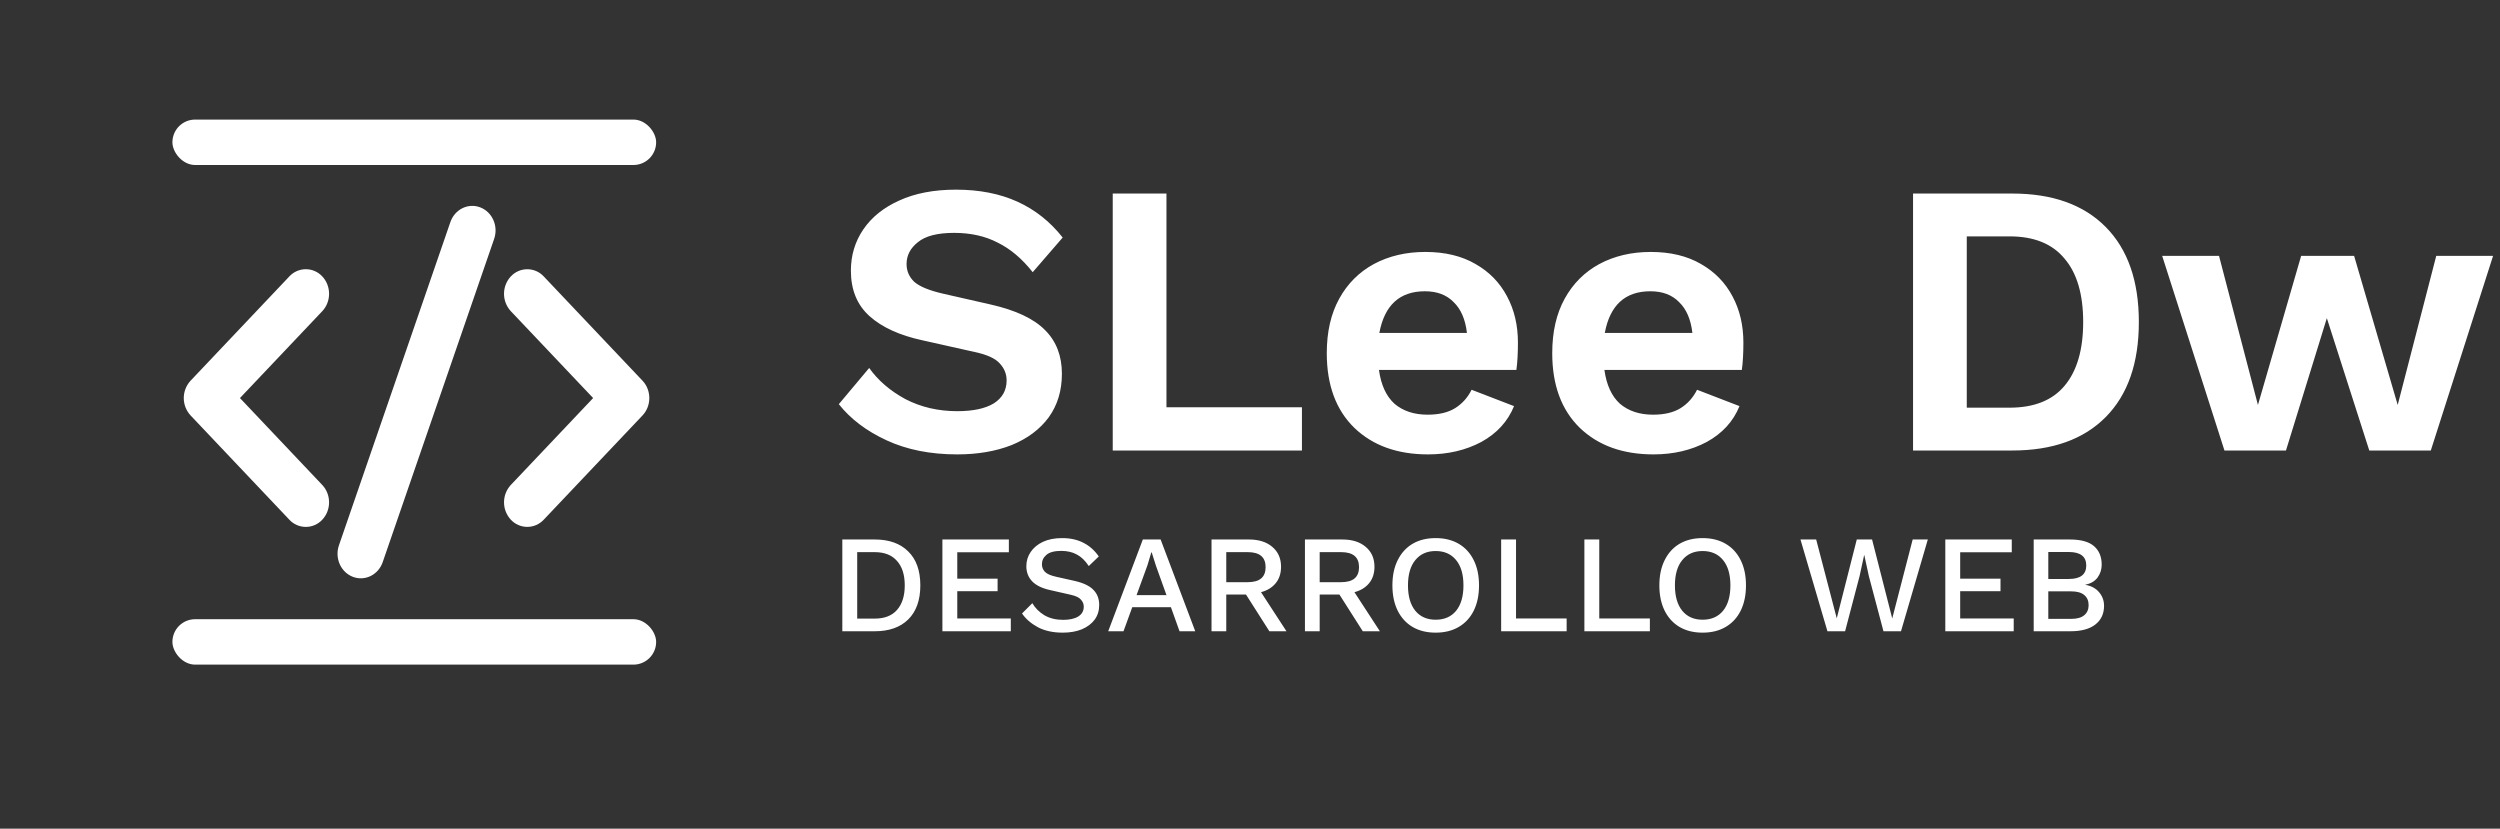<svg width="899" height="298" viewBox="0 0 899 298" fill="none" xmlns="http://www.w3.org/2000/svg">
<rect x="0" y="0" width="899" height="298" fill="#333333" stroke="none"/>
<rect x="62" y="222.667" width="173.95" height="16.333" rx="8.167" fill="white"/>
<rect x="62" y="43" width="173.95" height="16.333" rx="8.167" fill="white"/>
<g clip-path="url(#clip0)">
<path d="M172.693 74.568C177.046 76.242 179.281 81.306 177.699 85.893L157.659 144.02L137.619 202.147C136.029 206.735 131.232 209.095 126.888 207.429C122.535 205.755 120.3 200.691 121.882 196.104L161.961 79.85C163.552 75.262 168.348 72.902 172.693 74.568ZM86.289 143.141L115.888 174.398C119.153 177.847 119.153 183.439 115.888 186.887C115.134 187.704 114.218 188.355 113.2 188.8C112.181 189.245 111.082 189.475 109.97 189.475C108.859 189.475 107.759 189.245 106.741 188.8C105.722 188.355 104.807 187.704 104.052 186.887L68.534 149.394C66.959 147.695 66.084 145.463 66.084 143.146C66.084 140.828 66.959 138.596 68.534 136.897L104.052 99.395C104.807 98.579 105.722 97.928 106.741 97.483C107.759 97.037 108.859 96.808 109.97 96.808C111.082 96.808 112.181 97.037 113.2 97.483C114.218 97.928 115.134 98.579 115.888 99.395C119.153 102.853 119.153 108.453 115.888 111.902L86.289 143.141ZM213.291 143.141L183.692 111.902C182.117 110.202 181.241 107.97 181.241 105.653C181.241 103.335 182.117 101.103 183.692 99.404C184.447 98.588 185.362 97.937 186.381 97.491C187.399 97.046 188.499 96.816 189.61 96.816C190.722 96.816 191.821 97.046 192.84 97.491C193.858 97.937 194.774 98.588 195.528 99.404L231.046 136.897C234.311 140.346 234.311 145.937 231.046 149.394L195.528 186.879C194.774 187.695 193.858 188.346 192.84 188.792C191.821 189.237 190.722 189.467 189.61 189.467C188.499 189.467 187.399 189.237 186.381 188.792C185.362 188.346 184.447 187.695 183.692 186.879C182.119 185.18 181.245 182.95 181.245 180.634C181.245 178.319 182.119 176.089 183.692 174.39L213.291 143.141Z" fill="white"/>
</g>
<path d="M343.78 68.2C352.18 68.2 359.553 69.647 365.9 72.54C372.247 75.433 377.66 79.727 382.14 85.42L371.36 97.88C367.533 93.027 363.333 89.48 358.76 87.24C354.28 84.907 349.053 83.74 343.08 83.74C337.107 83.74 332.767 84.86 330.06 87.1C327.353 89.247 326 91.86 326 94.94C326 97.46 326.933 99.607 328.8 101.38C330.76 103.06 334.167 104.46 339.02 105.58L356.24 109.5C365.293 111.553 371.827 114.633 375.84 118.74C379.853 122.753 381.86 127.98 381.86 134.42C381.86 140.487 380.273 145.713 377.1 150.1C373.927 154.393 369.493 157.707 363.8 160.04C358.107 162.28 351.573 163.4 344.2 163.4C334.587 163.4 326.14 161.72 318.86 158.36C311.58 155 305.84 150.66 301.64 145.34L312.56 132.32C315.733 136.8 320.073 140.533 325.58 143.52C331.18 146.413 337.387 147.86 344.2 147.86C349.893 147.86 354.28 146.927 357.36 145.06C360.44 143.1 361.98 140.347 361.98 136.8C361.98 134.467 361.14 132.413 359.46 130.64C357.873 128.867 354.887 127.513 350.5 126.58L331.74 122.38C323.527 120.607 317.18 117.713 312.7 113.7C308.22 109.687 305.98 104.227 305.98 97.32C305.98 91.813 307.473 86.867 310.46 82.48C313.447 78.093 317.74 74.64 323.34 72.12C329.033 69.507 335.847 68.2 343.78 68.2ZM419.458 146.46H468.178V162H400.138V69.6H419.458V146.46ZM513.509 163.4C502.496 163.4 493.676 160.227 487.049 153.88C480.423 147.44 477.109 138.48 477.109 127C477.109 119.347 478.603 112.813 481.589 107.4C484.576 101.987 488.729 97.833 494.049 94.94C499.463 92.047 505.623 90.6 512.529 90.6C519.623 90.6 525.643 92.047 530.589 94.94C535.536 97.74 539.316 101.613 541.929 106.56C544.543 111.413 545.849 116.967 545.849 123.22C545.849 125.087 545.803 126.86 545.709 128.54C545.616 130.22 545.476 131.713 545.289 133.02H495.869C496.616 138.433 498.483 142.493 501.469 145.2C504.549 147.813 508.516 149.12 513.369 149.12C517.476 149.12 520.789 148.327 523.309 146.74C525.829 145.153 527.789 142.96 529.189 140.16L544.449 146.04C542.209 151.547 538.289 155.84 532.689 158.92C527.089 161.907 520.696 163.4 513.509 163.4ZM512.389 104.74C503.336 104.74 497.876 109.733 496.009 119.72H527.509C526.949 114.867 525.363 111.18 522.749 108.66C520.229 106.047 516.776 104.74 512.389 104.74ZM594.583 163.4C583.57 163.4 574.75 160.227 568.123 153.88C561.497 147.44 558.183 138.48 558.183 127C558.183 119.347 559.677 112.813 562.663 107.4C565.65 101.987 569.803 97.833 575.123 94.94C580.537 92.047 586.697 90.6 593.603 90.6C600.697 90.6 606.717 92.047 611.663 94.94C616.61 97.74 620.39 101.613 623.003 106.56C625.617 111.413 626.923 116.967 626.923 123.22C626.923 125.087 626.877 126.86 626.783 128.54C626.69 130.22 626.55 131.713 626.363 133.02H576.943C577.69 138.433 579.557 142.493 582.543 145.2C585.623 147.813 589.59 149.12 594.443 149.12C598.55 149.12 601.863 148.327 604.383 146.74C606.903 145.153 608.863 142.96 610.263 140.16L625.523 146.04C623.283 151.547 619.363 155.84 613.763 158.92C608.163 161.907 601.77 163.4 594.583 163.4ZM593.463 104.74C584.41 104.74 578.95 109.733 577.083 119.72H608.583C608.023 114.867 606.437 111.18 603.823 108.66C601.303 106.047 597.85 104.74 593.463 104.74ZM723.631 69.6C738.097 69.6 749.297 73.613 757.231 81.64C765.164 89.667 769.131 101.053 769.131 115.8C769.131 130.547 765.164 141.933 757.231 149.96C749.297 157.987 738.097 162 723.631 162H687.931V69.6H723.631ZM722.651 146.6C731.424 146.6 738.004 143.987 742.391 138.76C746.871 133.44 749.111 125.787 749.111 115.8C749.111 105.813 746.871 98.207 742.391 92.98C738.004 87.66 731.424 85 722.651 85H707.251V146.6H722.651ZM876.075 92H896.515L874.115 162H851.995L836.735 114.4L822.035 162H799.915L777.515 92H797.955L811.955 145.62L827.495 92H846.535L862.215 145.62L876.075 92Z" fill="white"/>
<path d="M314.55 194C319.717 194 323.733 195.433 326.6 198.3C329.5 201.133 330.95 205.2 330.95 210.5C330.95 215.8 329.5 219.883 326.6 222.75C323.733 225.583 319.717 227 314.55 227H302.9V194H314.55ZM314.55 222.45C318.05 222.45 320.717 221.417 322.55 219.35C324.417 217.25 325.35 214.3 325.35 210.5C325.35 206.7 324.417 203.767 322.55 201.7C320.717 199.6 318.05 198.55 314.55 198.55H308.25V222.45H314.55ZM338.886 227V194H362.786V198.6H344.236V208.1H358.736V212.6H344.236V222.4H363.486V227H338.886ZM381.923 193.5C384.89 193.5 387.457 194.067 389.623 195.2C391.79 196.3 393.623 197.933 395.123 200.1L391.523 203.55C390.257 201.617 388.823 200.233 387.223 199.4C385.657 198.533 383.79 198.1 381.623 198.1C379.19 198.1 377.423 198.567 376.323 199.5C375.223 200.433 374.673 201.567 374.673 202.9C374.673 203.933 375.023 204.833 375.723 205.6C376.457 206.367 377.807 206.967 379.773 207.4L386.473 208.9C389.64 209.633 391.89 210.717 393.223 212.15C394.59 213.55 395.273 215.35 395.273 217.55C395.273 219.583 394.723 221.35 393.623 222.85C392.523 224.317 390.99 225.467 389.023 226.3C387.057 227.1 384.773 227.5 382.173 227.5C378.673 227.5 375.69 226.85 373.223 225.55C370.757 224.217 368.857 222.567 367.523 220.6L371.223 216.9C372.257 218.667 373.707 220.117 375.573 221.25C377.473 222.35 379.723 222.9 382.323 222.9C384.623 222.9 386.423 222.5 387.723 221.7C389.057 220.867 389.723 219.683 389.723 218.15C389.723 217.217 389.39 216.383 388.723 215.65C388.09 214.883 386.89 214.3 385.123 213.9L377.873 212.25C374.873 211.617 372.657 210.567 371.223 209.1C369.79 207.633 369.073 205.8 369.073 203.6C369.073 201.733 369.59 200.033 370.623 198.5C371.657 196.967 373.123 195.75 375.023 194.85C376.957 193.95 379.257 193.5 381.923 193.5ZM398.512 227L410.962 194H417.362L429.812 227H424.162L421.062 218.35H407.162L404.012 227H398.512ZM412.612 203.3L408.712 214H419.462L415.662 203.4L414.162 198.65H414.012L412.612 203.3ZM449.114 194C452.647 194 455.447 194.883 457.514 196.65C459.614 198.417 460.664 200.8 460.664 203.8C460.664 206.2 460.014 208.183 458.714 209.75C457.447 211.283 455.697 212.35 453.464 212.95L462.614 227H456.464L448.064 213.8H440.964V227H435.664V194H449.114ZM448.714 209.35C452.98 209.35 455.114 207.55 455.114 203.95C455.114 200.35 452.98 198.55 448.714 198.55H440.964V209.35H448.714ZM482.707 194C486.241 194 489.041 194.883 491.107 196.65C493.207 198.417 494.257 200.8 494.257 203.8C494.257 206.2 493.607 208.183 492.307 209.75C491.041 211.283 489.291 212.35 487.057 212.95L496.207 227H490.057L481.657 213.8H474.557V227H469.257V194H482.707ZM482.307 209.35C486.574 209.35 488.707 207.55 488.707 203.95C488.707 200.35 486.574 198.55 482.307 198.55H474.557V209.35H482.307ZM516.258 193.5C519.458 193.5 522.225 194.183 524.558 195.55C526.892 196.917 528.692 198.883 529.958 201.45C531.225 203.983 531.858 207 531.858 210.5C531.858 214 531.225 217.033 529.958 219.6C528.692 222.133 526.892 224.083 524.558 225.45C522.225 226.817 519.458 227.5 516.258 227.5C513.058 227.5 510.292 226.817 507.958 225.45C505.658 224.083 503.875 222.133 502.608 219.6C501.342 217.033 500.708 214 500.708 210.5C500.708 207 501.342 203.983 502.608 201.45C503.875 198.883 505.658 196.917 507.958 195.55C510.292 194.183 513.058 193.5 516.258 193.5ZM516.258 198.15C513.158 198.15 510.725 199.233 508.958 201.4C507.192 203.533 506.308 206.567 506.308 210.5C506.308 214.433 507.192 217.483 508.958 219.65C510.725 221.783 513.158 222.85 516.258 222.85C519.392 222.85 521.842 221.783 523.608 219.65C525.375 217.483 526.258 214.433 526.258 210.5C526.258 206.567 525.375 203.533 523.608 201.4C521.842 199.233 519.392 198.15 516.258 198.15ZM545.164 222.4H563.364V227H539.814V194H545.164V222.4ZM575.096 222.4H593.296V227H569.746V194H575.096V222.4ZM612.254 193.5C615.454 193.5 618.221 194.183 620.554 195.55C622.888 196.917 624.688 198.883 625.954 201.45C627.221 203.983 627.854 207 627.854 210.5C627.854 214 627.221 217.033 625.954 219.6C624.688 222.133 622.888 224.083 620.554 225.45C618.221 226.817 615.454 227.5 612.254 227.5C609.054 227.5 606.288 226.817 603.954 225.45C601.654 224.083 599.871 222.133 598.604 219.6C597.338 217.033 596.704 214 596.704 210.5C596.704 207 597.338 203.983 598.604 201.45C599.871 198.883 601.654 196.917 603.954 195.55C606.288 194.183 609.054 193.5 612.254 193.5ZM612.254 198.15C609.154 198.15 606.721 199.233 604.954 201.4C603.188 203.533 602.304 206.567 602.304 210.5C602.304 214.433 603.188 217.483 604.954 219.65C606.721 221.783 609.154 222.85 612.254 222.85C615.388 222.85 617.838 221.783 619.604 219.65C621.371 217.483 622.254 214.433 622.254 210.5C622.254 206.567 621.371 203.533 619.604 201.4C617.838 199.233 615.388 198.15 612.254 198.15ZM657.147 227L647.447 194H653.097L660.497 222.35L667.697 194H673.197L680.447 222.4L687.797 194H693.247L683.597 227H677.297L672.047 207.2L670.397 199.6H670.347L668.697 207.2L663.497 227H657.147ZM699.531 227V194H723.431V198.6H704.881V208.1H719.381V212.6H704.881V222.4H724.131V227H699.531ZM731.318 227V194H744.318C748.285 194 751.185 194.8 753.018 196.4C754.851 198 755.768 200.217 755.768 203.05C755.768 204.783 755.268 206.333 754.268 207.7C753.268 209.033 751.801 209.883 749.868 210.25V210.3C752.001 210.667 753.651 211.55 754.818 212.95C756.018 214.35 756.618 215.983 756.618 217.85C756.618 220.683 755.585 222.917 753.518 224.55C751.451 226.183 748.451 227 744.518 227H731.318ZM736.568 208.2H743.918C748.118 208.2 750.218 206.583 750.218 203.35C750.218 200.117 748.118 198.5 743.918 198.5H736.568V208.2ZM736.568 222.55H744.768C746.868 222.55 748.435 222.117 749.468 221.25C750.535 220.383 751.068 219.167 751.068 217.6C751.068 216.033 750.535 214.817 749.468 213.95C748.435 213.083 746.868 212.65 744.768 212.65H736.568V222.55Z" fill="white"/>
<defs>
<clipPath id="clip0">
<rect width="167.417" height="133.933" fill="white" transform="translate(66.083 74.033)"/>
</clipPath>
</defs>
</svg>
